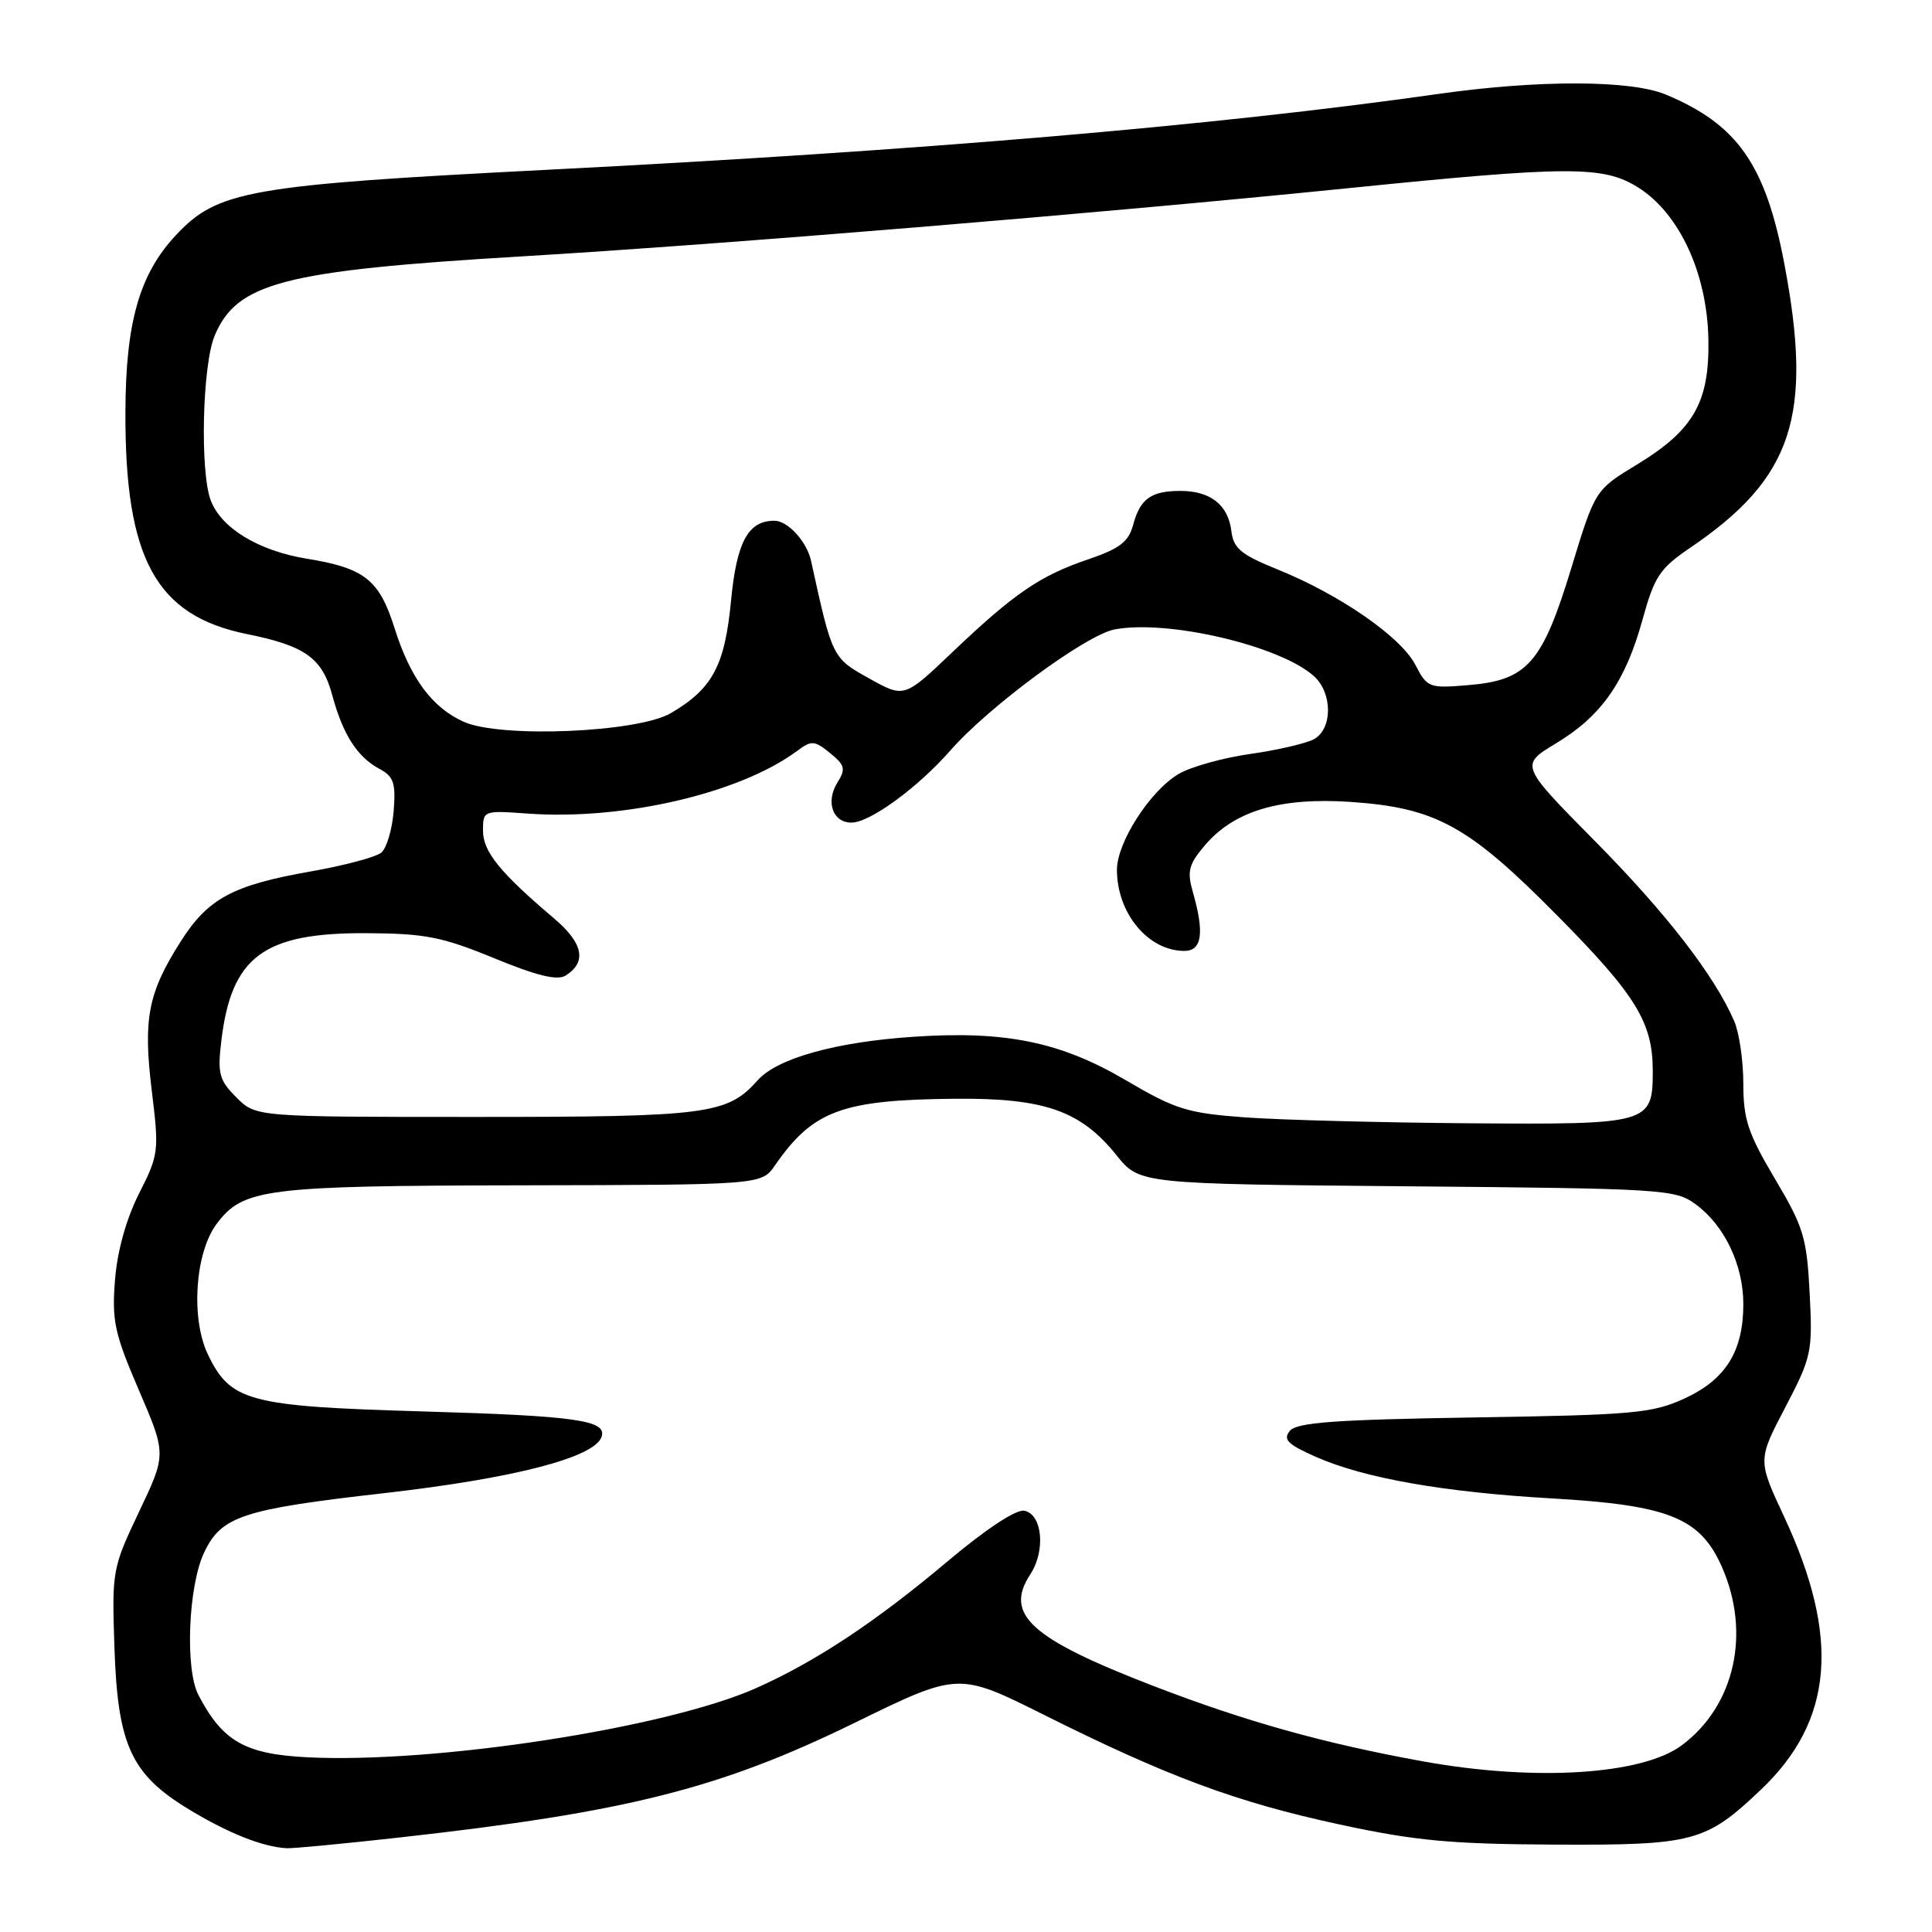 <?xml version="1.0" encoding="UTF-8" standalone="no"?>
<!DOCTYPE svg PUBLIC "-//W3C//DTD SVG 1.1//EN" "http://www.w3.org/Graphics/SVG/1.1/DTD/svg11.dtd" >
<svg xmlns="http://www.w3.org/2000/svg" xmlns:xlink="http://www.w3.org/1999/xlink" version="1.1" viewBox="0 0 256 256">
 <g >
 <path fill="currentColor"
d=" M 53.00 243.47 C 83.06 240.12 95.40 237.01 113.25 228.28 C 126.99 221.56 126.99 221.56 138.34 227.23 C 154.77 235.44 163.84 238.80 177.45 241.74 C 187.54 243.92 192.19 244.35 206.00 244.42 C 224.43 244.51 226.02 244.09 233.33 237.14 C 242.94 228.02 243.87 216.99 236.41 200.98 C 232.90 193.47 232.90 193.47 236.56 186.48 C 240.05 179.79 240.19 179.16 239.79 171.37 C 239.41 163.98 238.99 162.60 235.19 156.20 C 231.63 150.20 231.00 148.32 231.00 143.62 C 231.00 140.58 230.46 136.84 229.79 135.30 C 227.17 129.25 220.78 120.99 211.30 111.41 C 201.39 101.38 201.39 101.38 206.21 98.48 C 212.22 94.85 215.38 90.32 217.65 82.08 C 219.22 76.38 219.93 75.32 223.96 72.58 C 237.55 63.36 240.27 55.16 236.43 34.93 C 233.93 21.79 230.23 16.50 220.73 12.53 C 216.08 10.59 203.85 10.56 190.50 12.46 C 160.84 16.67 122.05 19.97 72.46 22.50 C 32.96 24.52 28.83 25.25 23.30 31.17 C 18.49 36.32 16.66 42.69 16.62 54.50 C 16.53 74.02 20.65 81.57 32.69 84.01 C 40.46 85.58 42.71 87.19 44.04 92.16 C 45.43 97.32 47.35 100.31 50.26 101.87 C 52.17 102.89 52.46 103.74 52.16 107.50 C 51.96 109.93 51.23 112.40 50.52 112.98 C 49.81 113.57 45.61 114.69 41.18 115.47 C 30.82 117.29 27.56 119.05 23.93 124.77 C 19.60 131.60 18.95 134.98 20.11 144.52 C 21.09 152.53 21.04 152.99 18.43 158.14 C 16.73 161.50 15.55 165.72 15.24 169.58 C 14.81 175.01 15.16 176.67 18.40 184.20 C 22.05 192.69 22.05 192.69 18.43 200.31 C 14.89 207.76 14.82 208.14 15.16 218.21 C 15.59 231.26 17.36 235.11 25.08 239.78 C 30.29 242.93 34.82 244.73 38.00 244.90 C 38.83 244.94 45.58 244.30 53.00 243.47 Z  M 188.61 233.40 C 175.43 231.01 165.08 228.12 152.81 223.39 C 136.54 217.11 133.03 213.93 136.52 208.61 C 138.58 205.46 138.12 200.64 135.72 200.18 C 134.64 199.97 130.64 202.61 125.65 206.81 C 116.04 214.91 108.04 220.20 100.13 223.71 C 88.22 228.99 57.61 233.70 40.73 232.85 C 32.45 232.43 29.49 230.74 26.28 224.57 C 24.51 221.15 24.94 210.23 27.03 205.76 C 29.30 200.91 32.08 199.99 50.82 197.86 C 68.14 195.89 78.82 193.12 79.72 190.37 C 80.43 188.19 76.31 187.61 56.00 187.02 C 32.90 186.35 30.52 185.71 27.52 179.41 C 25.27 174.65 25.85 166.03 28.68 162.21 C 32.19 157.48 35.03 157.12 69.20 157.06 C 100.91 157.00 100.91 157.00 102.70 154.40 C 107.72 147.15 111.57 145.73 126.51 145.59 C 138.37 145.48 143.19 147.16 147.93 153.06 C 151.00 156.88 151.00 156.88 186.43 157.19 C 220.43 157.49 221.97 157.58 224.68 159.57 C 228.50 162.37 231.00 167.60 231.00 172.80 C 231.00 179.06 228.66 182.81 223.18 185.32 C 218.91 187.27 216.45 187.49 195.30 187.82 C 176.89 188.11 171.85 188.48 170.92 189.59 C 169.97 190.74 170.60 191.38 174.38 193.05 C 180.74 195.86 191.27 197.72 205.50 198.54 C 221.11 199.43 225.27 201.10 228.15 207.60 C 232.03 216.38 229.87 226.02 222.86 231.25 C 217.60 235.18 203.41 236.07 188.61 233.40 Z  M 165.00 148.06 C 157.35 147.50 155.77 147.01 149.22 143.16 C 140.53 138.05 133.24 136.55 121.00 137.38 C 110.73 138.07 103.00 140.23 100.41 143.13 C 96.37 147.67 93.82 148.00 62.99 148.00 C 33.91 148.00 33.91 148.00 31.33 145.42 C 29.04 143.13 28.81 142.27 29.32 137.97 C 30.65 126.76 34.89 123.59 48.50 123.65 C 56.32 123.69 58.54 124.12 65.46 126.96 C 71.17 129.31 73.85 129.96 74.96 129.26 C 77.79 127.47 77.28 124.97 73.41 121.69 C 66.25 115.62 64.00 112.84 64.00 110.08 C 64.00 107.40 64.05 107.38 69.87 107.80 C 82.58 108.72 98.00 105.14 105.61 99.51 C 107.53 98.08 107.91 98.10 109.98 99.78 C 111.96 101.38 112.09 101.89 110.97 103.68 C 109.37 106.24 110.33 109.00 112.82 109.00 C 115.26 109.00 121.58 104.39 125.91 99.46 C 131.03 93.61 143.94 84.10 147.70 83.40 C 154.77 82.07 169.65 85.57 174.11 89.60 C 176.60 91.85 176.58 96.62 174.08 97.96 C 173.02 98.52 169.22 99.40 165.62 99.91 C 162.03 100.42 157.78 101.61 156.18 102.55 C 152.40 104.78 148.00 111.62 148.00 115.25 C 148.00 121.01 152.14 126.00 156.93 126.00 C 159.27 126.00 159.61 123.63 158.07 118.24 C 157.27 115.46 157.50 114.56 159.60 112.07 C 163.49 107.45 169.59 105.62 179.00 106.26 C 190.28 107.04 194.57 109.40 206.36 121.33 C 216.78 131.86 219.00 135.47 219.00 141.90 C 219.00 148.91 218.60 149.02 194.68 148.84 C 183.03 148.75 169.68 148.40 165.00 148.06 Z  M 61.42 95.63 C 57.24 93.74 54.37 89.85 52.29 83.26 C 50.26 76.81 48.32 75.27 40.60 74.02 C 34.26 72.98 29.32 69.98 27.93 66.32 C 26.48 62.51 26.81 48.39 28.44 44.49 C 31.38 37.46 37.55 35.86 69.00 33.98 C 96.16 32.36 145.39 28.30 178.61 24.94 C 207.92 21.97 212.43 21.96 217.00 24.80 C 222.51 28.22 226.22 36.22 226.37 45.00 C 226.52 53.30 224.42 56.98 216.93 61.54 C 211.36 64.92 211.36 64.92 208.21 75.26 C 204.37 87.87 202.38 90.14 194.59 90.78 C 189.35 91.22 189.12 91.13 187.55 88.11 C 185.65 84.41 177.58 78.82 169.37 75.49 C 164.42 73.49 163.45 72.68 163.16 70.36 C 162.75 66.93 160.41 65.07 156.50 65.05 C 152.56 65.03 151.08 66.07 150.16 69.51 C 149.54 71.80 148.40 72.68 144.18 74.12 C 137.80 76.28 134.36 78.64 126.16 86.45 C 119.82 92.49 119.82 92.49 115.16 89.89 C 110.29 87.18 110.29 87.19 107.47 74.32 C 106.92 71.77 104.39 69.00 102.62 69.00 C 99.13 69.00 97.62 71.79 96.87 79.55 C 96.05 88.20 94.42 91.25 88.90 94.49 C 84.49 97.07 66.26 97.83 61.42 95.63 Z "/>
</g>
</svg>